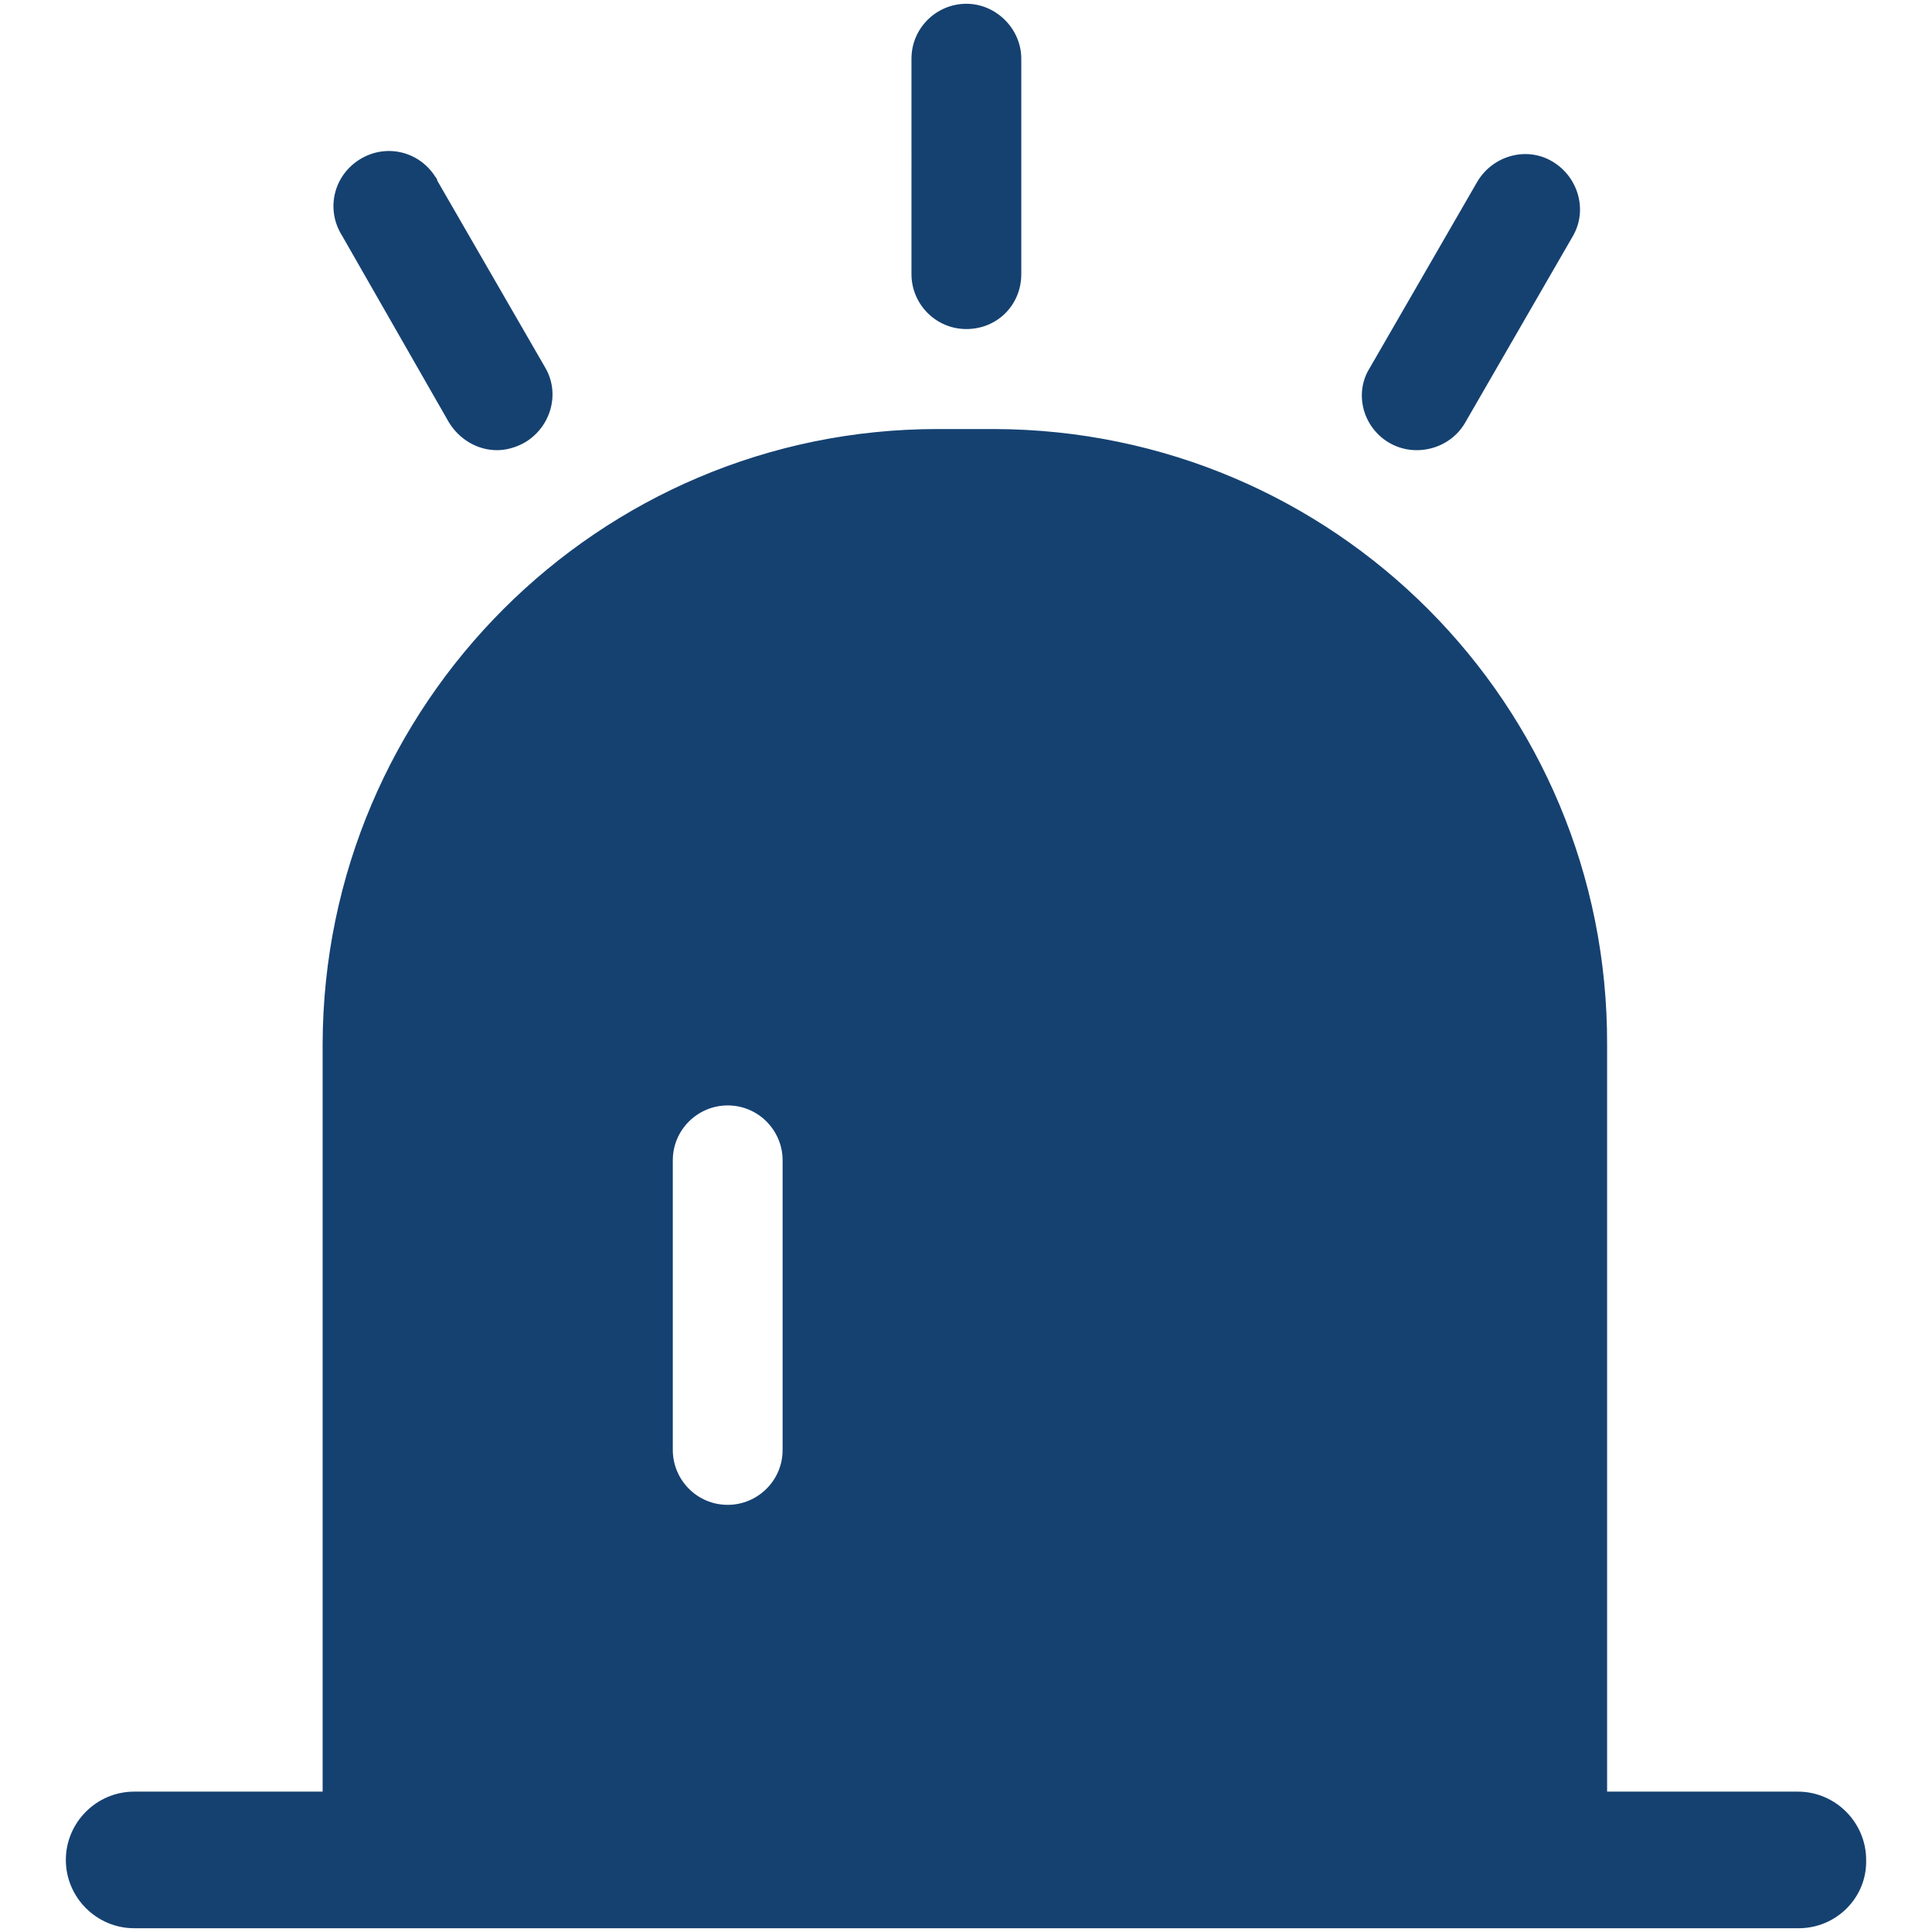 <?xml version="1.0" standalone="no"?><!DOCTYPE svg PUBLIC "-//W3C//DTD SVG 1.1//EN" "http://www.w3.org/Graphics/SVG/1.1/DTD/svg11.dtd"><svg class="icon" width="48px" height="48.00px" viewBox="0 0 1024 1024" version="1.1" xmlns="http://www.w3.org/2000/svg"><path fill="#154171" d="M512.2 174.4c-16.3 0-29.1-13.3-29.1-29.1V31.1c0-16.3 13.3-29.1 29.1-29.1s29.1 13.3 29.1 29.1v114.2c0 16.3-12.7 29.1-29.1 29.1z m-248.8 64.2c-10.2 0-19.9-5.6-25.5-14.8l-56.6-98.9c-8.7-13.8-4.6-31.6 9.2-40.3s31.6-4.6 40.3 9.2c0.5 0.5 1 1.5 1 2l57.1 98.9c8.2 13.8 3.1 31.6-10.7 39.8-4.6 2.6-9.7 4.1-14.8 4.1z m487.5 0c-16.3 0-29.1-13.3-29.1-29.1 0-5.1 1.5-10.2 4.1-14.3L783 96.3c8.2-13.8 26-18.9 39.8-10.7s18.9 26 10.7 39.8l-57.1 98.9c-5.1 8.7-14.8 14.3-25.5 14.3z m202 711H851.8V553.8c0.6-180.5-144.7-325.9-324.8-326.4h-30.1c-179.5 0-325.4 145.9-325.9 325.9v396.3H71.1c-19.9 0-36.2 16.3-36.2 36.2 0 19.9 16.3 36.2 36.2 36.2h882.3c19.9 0 36.2-16.3 35.7-36.2 0-19.9-16.3-36.2-36.2-36.2zM414.8 768.5c0 16.3-13.3 29.1-29.1 29.1-16.3 0-29.1-13.3-29.1-29.1V615c0-16.3 13.3-29.1 29.1-29.1 16.3 0 29.1 13.3 29.1 29.1v153.5z" /></svg>